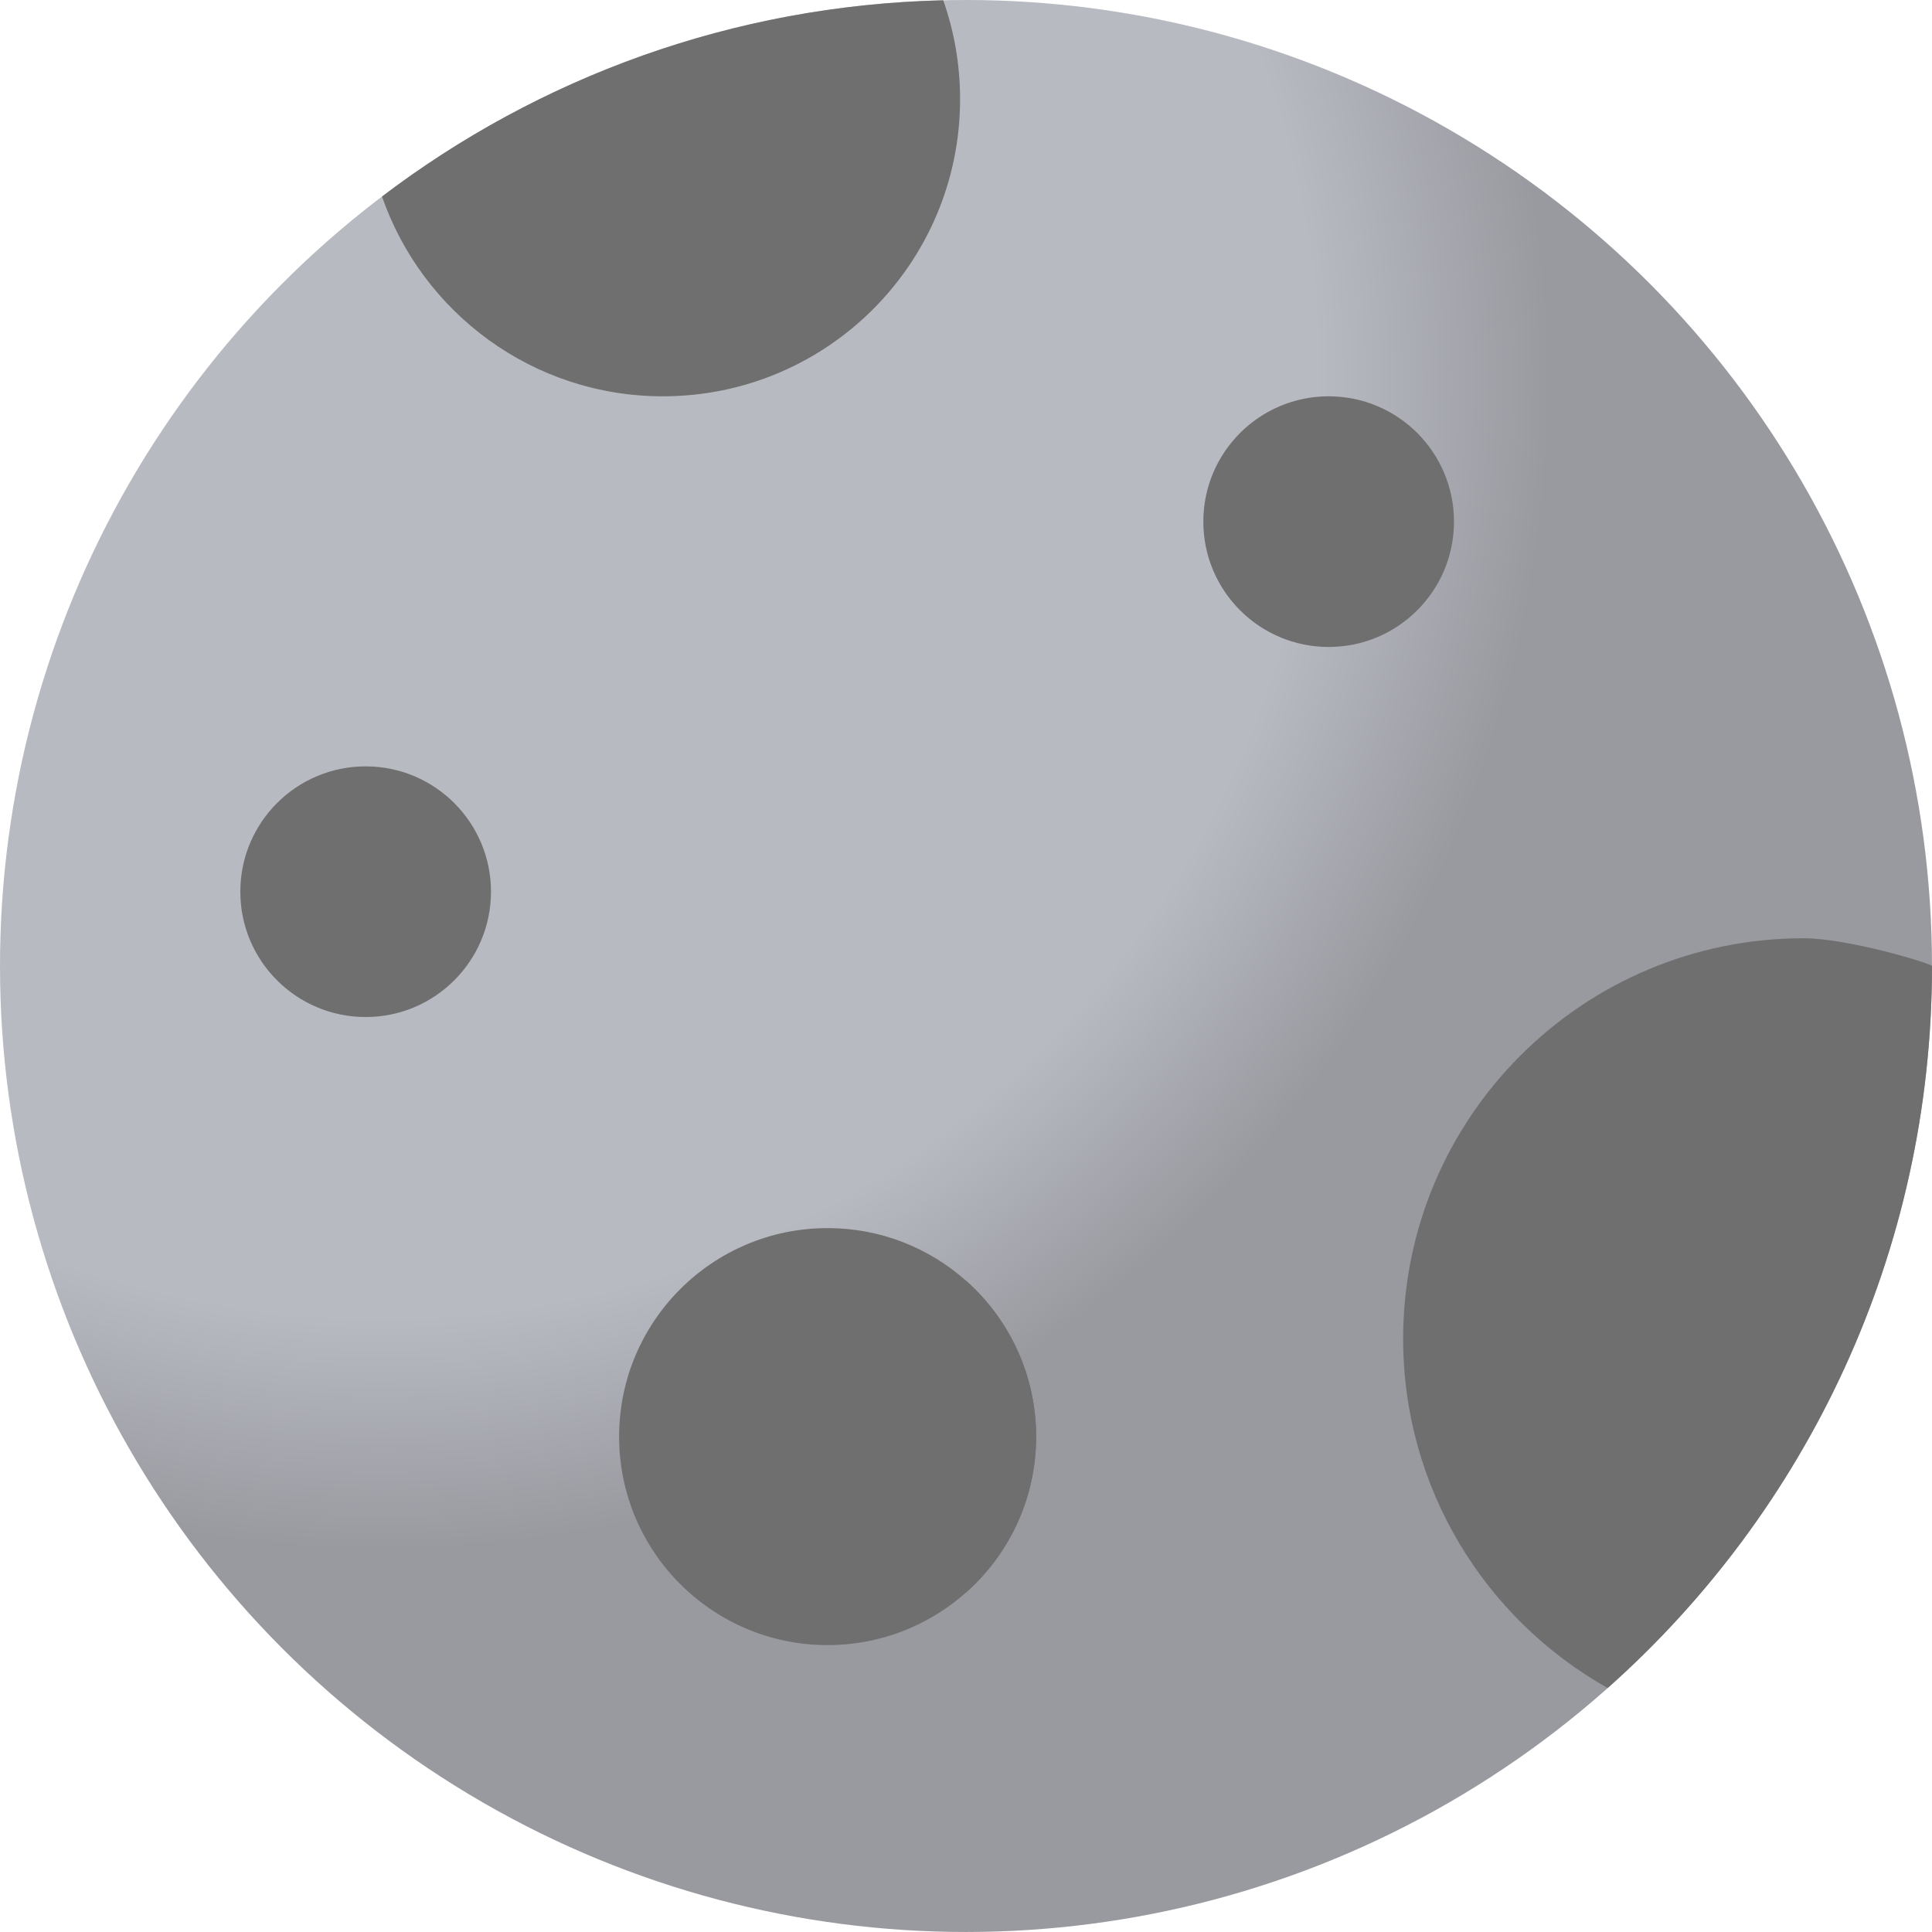 <?xml version="1.0" encoding="iso-8859-1"?>
<!-- Generator: Adobe Illustrator 19.0.0, SVG Export Plug-In . SVG Version: 6.00 Build 0)  -->
<svg version="1.1" id="Layer_1" xmlns="http://www.w3.org/2000/svg" xmlns:xlink="http://www.w3.org/1999/xlink" x="0px" y="0px"
	 viewBox="0 0 512 512" style="enable-background:new 0 0 512 512;" xml:space="preserve">
<radialGradient id="circle-aura" cx="20%" cy="20%" r="60%" fx="20%" fy="20%">
	<stop offset="80%" stop-color="#b8bac2"/>
	<stop offset="100%" stop-color="#999aa0"/>
</radialGradient>
            <filter id="darken">
              <feColorMatrix
                type="matrix"
                values=".8  0   0   0   0
                        0  .8   0   0   0
                        0   0  .8   0   0
                        0   0   0   1   0 "/>
            </filter>
<circle filter="url(#darken)" style="fill:url('#circle-aura');" cx="255.999" cy="255.998" r="255.998"/>
<!-- <path style="fill:#B7B9C0;" d="M255.999,0c141.385,0,256.001,114.617,256.001,256.002S397.385,512,255.999,512
	C255.999,308.381,255.999,142.181,255.999,0z"/> -->
<circle filter="url(#darken)" style="fill:#706f6f;" cx="352.11" cy="138.239" r="33.215"/>
<g filter="url(#darken)">
	<circle style="fill:#706f6f;" cx="96.901" cy="236.309" r="33.215"/>
	<path style="fill:#706f6f;" d="M175.665,105.026c43.503,0,78.768-35.265,78.768-78.768c0-9.179-1.575-17.989-4.461-26.18
		c-55.835,1.29-107.242,20.464-148.738,52.007C111.926,82.901,141.209,105.026,175.665,105.026z"/>
</g>
<path filter="url(#darken)" style="fill:#706f6f;" d="M477.976,248.646c-58.614,0-106.13,47.517-106.13,106.13c0,39.748,21.853,74.384,54.197,92.569
	c52.728-46.891,85.956-115.233,85.956-191.345l0,0C511.998,255.403,489.872,248.646,477.976,248.646z"/>
<path filter="url(#darken)" style="fill:#706f6f;" d="M256,339.397c-9.757-8.666-22.596-13.937-36.672-13.937c-30.517,0-55.258,24.739-55.258,55.257
	c0,30.517,24.739,55.257,55.258,55.257c14.075,0,26.914-5.271,36.672-13.937c11.396-10.122,18.585-24.878,18.585-41.319
	C274.585,364.276,267.397,349.519,256,339.397z"/>
<path filter="url(#darken)" style="fill:#706f6f;" d="M256,339.397v82.64c11.396-10.122,18.585-24.878,18.585-41.319
	C274.585,364.276,267.397,349.519,256,339.397z"/>
<g>
</g>
<g>
</g>
<g>
</g>
<g>
</g>
<g>
</g>
<g>
</g>
<g>
</g>
<g>
</g>
<g>
</g>
<g>
</g>
<g>
</g>
<g>
</g>
<g>
</g>
<g>
</g>
<g>
</g>
</svg>
